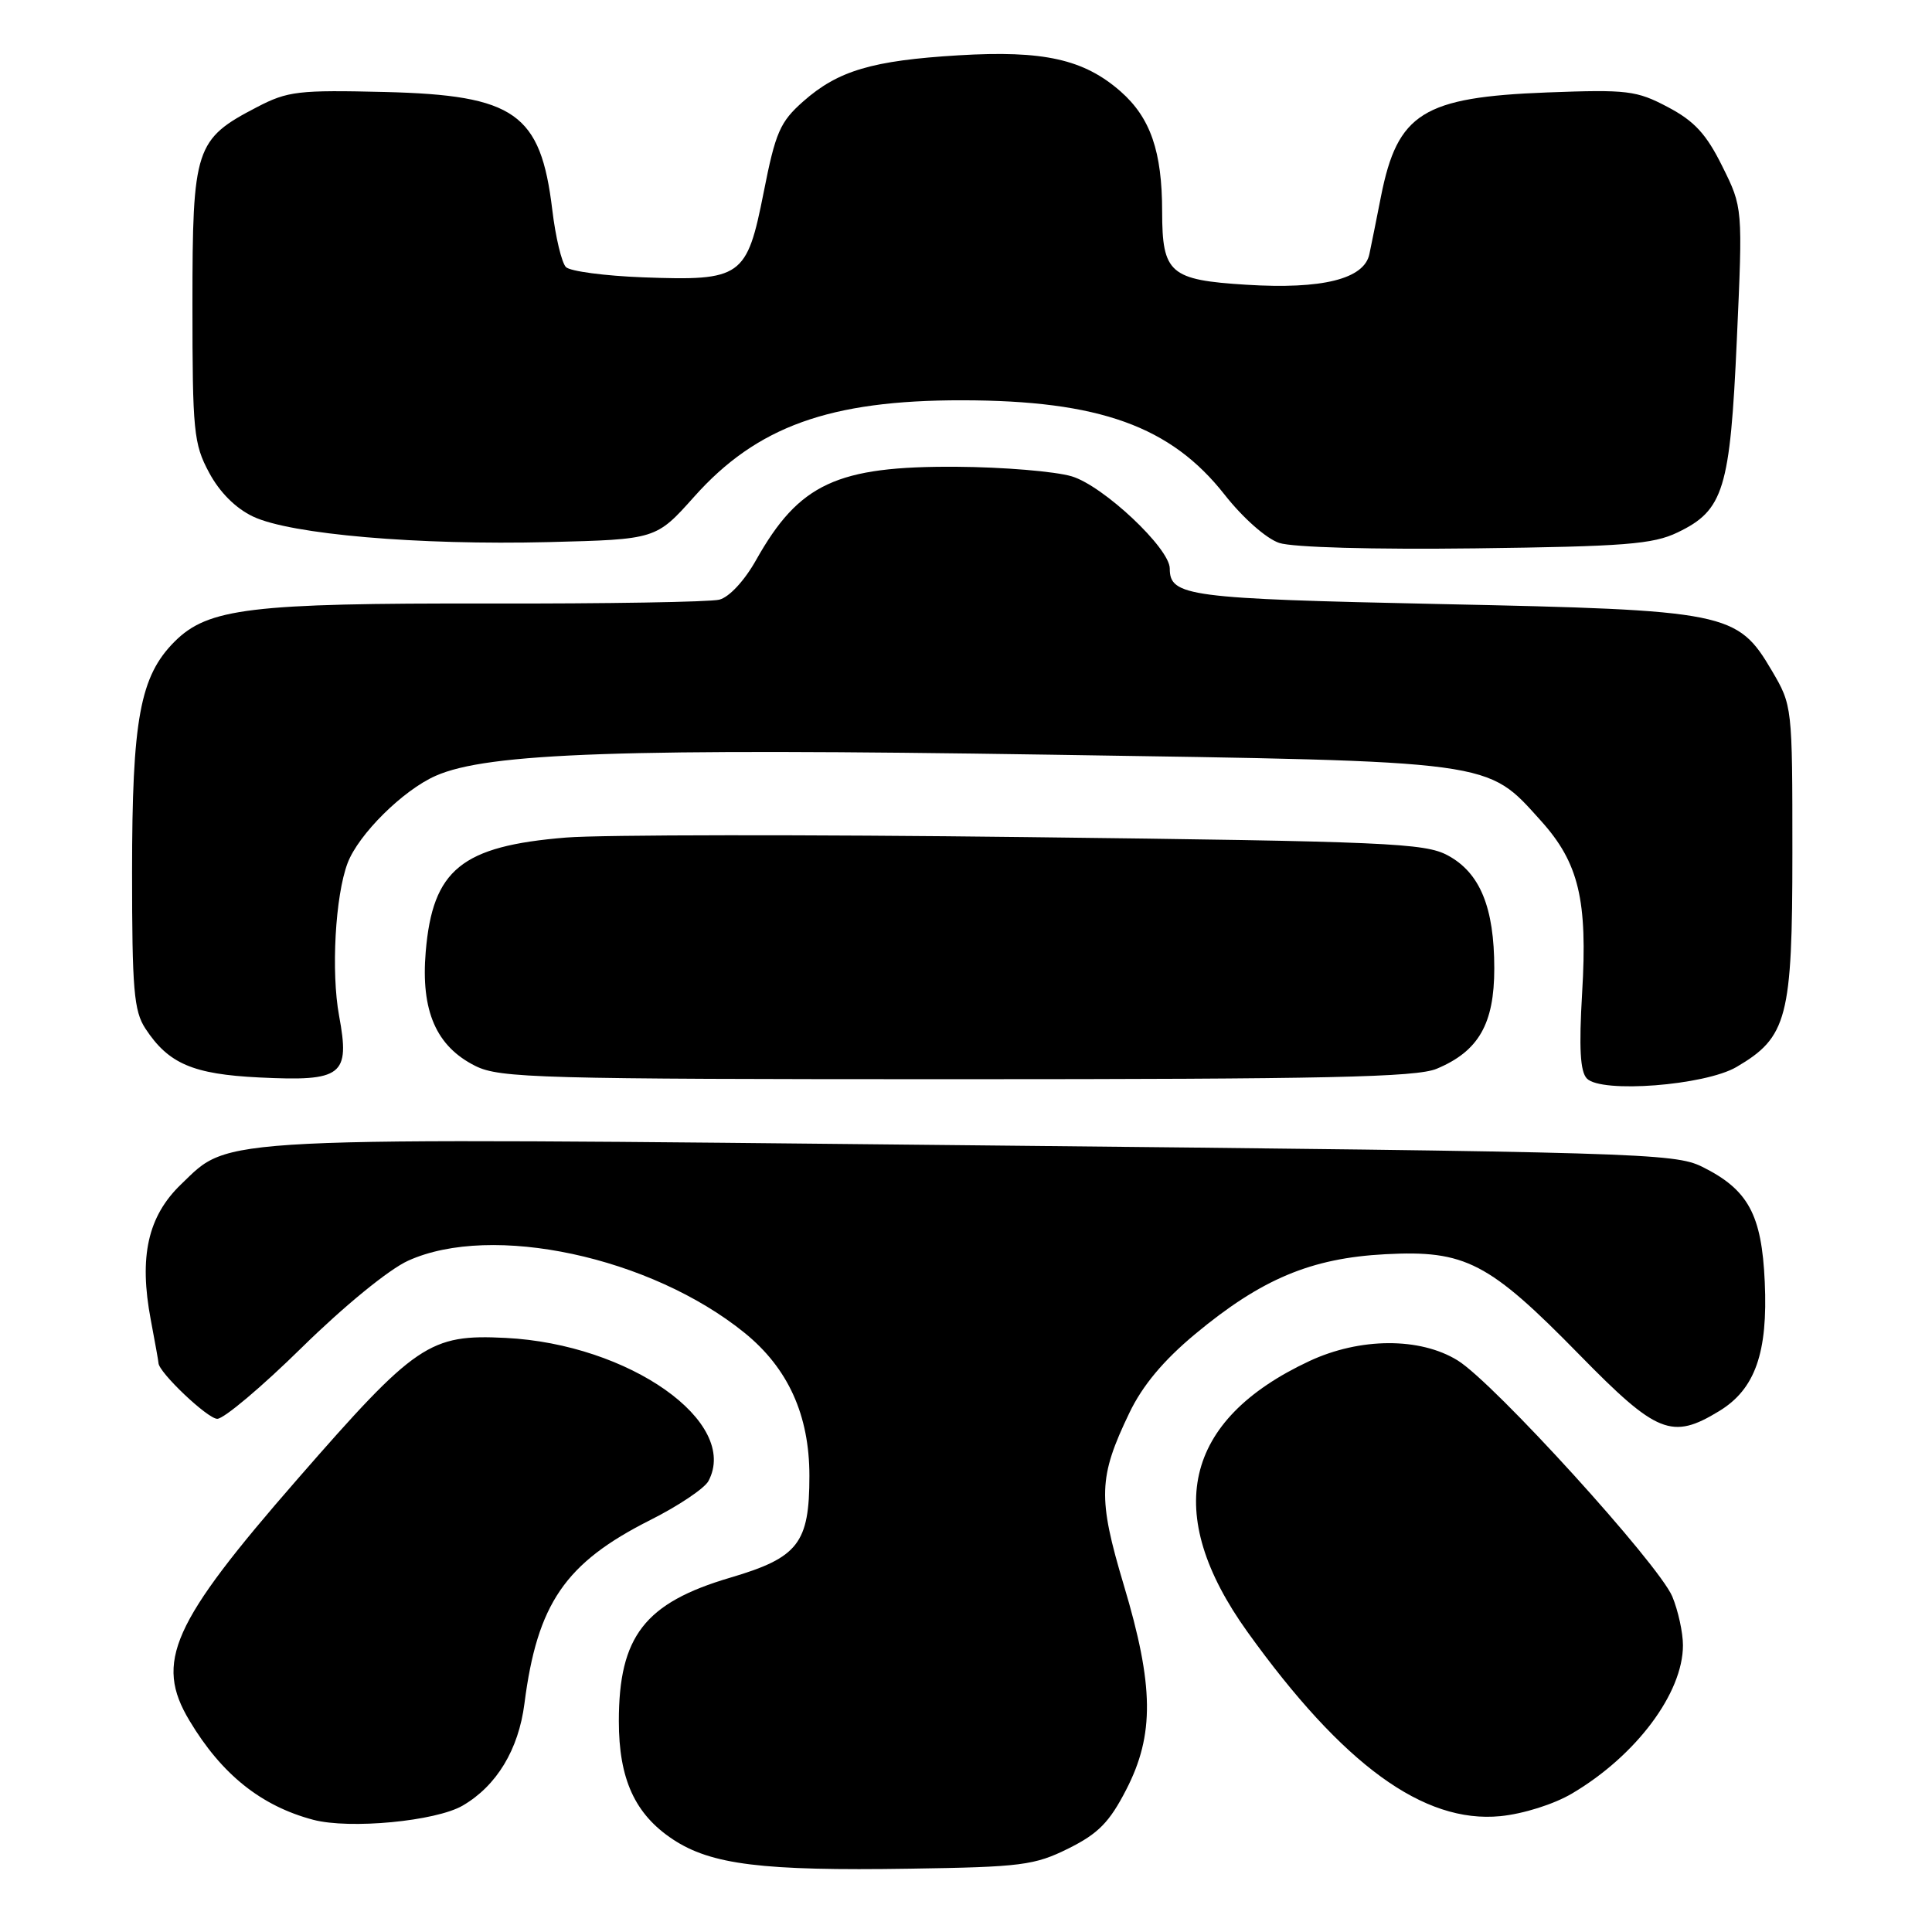 <?xml version="1.0" encoding="UTF-8" standalone="no"?>
<!DOCTYPE svg PUBLIC "-//W3C//DTD SVG 1.1//EN" "http://www.w3.org/Graphics/SVG/1.1/DTD/svg11.dtd" >
<svg xmlns="http://www.w3.org/2000/svg" xmlns:xlink="http://www.w3.org/1999/xlink" version="1.1" viewBox="0 0 256 256">
 <g >
 <path fill="currentColor"
d=" M 141.58 244.93 C 145.52 242.97 147.01 241.46 149.23 237.14 C 152.98 229.87 152.91 223.38 148.91 210.04 C 145.45 198.46 145.54 195.76 149.65 187.21 C 151.38 183.60 154.15 180.28 158.34 176.79 C 167.13 169.48 173.70 166.71 183.56 166.19 C 194.17 165.63 197.27 167.24 209.30 179.53 C 219.55 190.00 221.54 190.80 227.81 186.97 C 232.56 184.08 234.27 179.24 233.84 169.87 C 233.44 160.92 231.65 157.63 225.54 154.60 C 221.89 152.79 217.08 152.65 129.21 151.76 C 27.15 150.72 30.63 150.55 24.00 156.92 C 19.59 161.16 18.39 166.51 19.98 174.89 C 20.54 177.85 21.00 180.42 21.00 180.60 C 21.00 181.82 27.51 188.00 28.79 188.00 C 29.67 188.00 34.72 183.74 40.02 178.53 C 45.59 173.06 51.53 168.20 54.08 167.05 C 65.18 162.01 86.22 166.53 98.66 176.61 C 104.43 181.29 107.25 187.51 107.25 195.56 C 107.25 204.50 105.78 206.39 96.76 209.05 C 85.43 212.39 82.00 216.82 82.00 228.07 C 82.00 235.74 84.13 240.39 89.15 243.72 C 94.23 247.08 100.98 247.92 120.59 247.61 C 135.35 247.39 137.09 247.16 141.58 244.93 Z  M 61.31 239.25 C 65.81 236.63 68.71 231.83 69.49 225.74 C 71.19 212.48 74.88 207.10 86.15 201.42 C 89.88 199.55 93.35 197.22 93.87 196.25 C 98.04 188.45 83.38 178.10 67.00 177.28 C 56.93 176.77 55.08 178.02 39.39 196.02 C 22.74 215.11 20.45 220.24 25.11 228.00 C 29.37 235.12 34.60 239.30 41.50 241.13 C 46.34 242.41 57.76 241.32 61.31 239.25 Z  M 208.30 237.65 C 216.79 232.64 223.00 224.34 223.00 218.01 C 223.00 216.32 222.36 213.41 221.59 211.55 C 219.78 207.24 197.96 183.22 193.14 180.26 C 188.15 177.18 180.21 177.22 173.50 180.35 C 156.79 188.16 153.98 200.46 165.29 216.23 C 177.94 233.85 188.63 241.64 198.80 240.65 C 201.84 240.35 205.88 239.08 208.30 237.65 Z  M 230.08 141.39 C 236.83 137.44 237.50 134.89 237.50 113.00 C 237.50 93.58 237.49 93.48 234.78 88.87 C 230.21 81.10 228.89 80.84 190.81 80.04 C 157.40 79.33 155.00 79.02 155.00 75.33 C 155.00 72.65 146.20 64.38 142.02 63.12 C 139.81 62.46 132.93 61.89 126.74 61.85 C 110.88 61.75 105.89 64.07 100.19 74.20 C 98.64 76.96 96.62 79.13 95.31 79.46 C 94.07 79.77 80.33 80.00 64.78 79.97 C 33.19 79.91 27.57 80.59 23.14 85.01 C 18.55 89.60 17.50 95.30 17.50 115.55 C 17.50 131.10 17.74 133.96 19.26 136.28 C 22.32 140.95 25.56 142.34 34.36 142.77 C 45.38 143.31 46.40 142.52 44.93 134.59 C 43.86 128.79 44.42 118.69 46.06 114.36 C 47.50 110.56 53.39 104.71 57.73 102.80 C 64.62 99.75 82.49 99.13 139.13 100.00 C 198.47 100.91 196.91 100.70 204.20 108.78 C 209.20 114.34 210.38 119.26 209.64 131.57 C 209.21 138.88 209.38 141.99 210.27 142.91 C 212.18 144.89 225.89 143.83 230.08 141.39 Z  M 190.36 141.62 C 195.92 139.30 198.00 135.68 198.00 128.33 C 198.00 120.24 196.11 115.64 191.83 113.34 C 188.80 111.71 183.82 111.49 136.00 110.92 C 107.12 110.57 79.67 110.60 75.00 110.98 C 61.15 112.11 57.33 115.21 56.41 126.11 C 55.75 133.95 57.79 138.65 63.00 141.25 C 66.22 142.85 71.39 143.00 126.78 143.00 C 175.75 143.00 187.68 142.74 190.36 141.62 Z  M 222.29 70.55 C 228.40 67.62 229.25 64.85 230.14 45.00 C 230.93 27.50 230.93 27.50 228.21 22.03 C 226.10 17.76 224.51 16.04 221.00 14.19 C 216.84 11.99 215.64 11.85 205.00 12.25 C 188.55 12.88 185.18 14.99 182.99 26.01 C 182.40 29.03 181.70 32.48 181.45 33.67 C 180.77 36.97 175.21 38.36 165.15 37.73 C 155.01 37.10 154.00 36.22 153.99 28.06 C 153.99 20.06 152.44 15.60 148.49 12.12 C 143.62 7.85 138.28 6.65 127.00 7.33 C 115.58 8.02 111.05 9.36 106.44 13.43 C 103.36 16.15 102.76 17.52 101.19 25.49 C 98.96 36.75 98.29 37.23 85.25 36.75 C 80.17 36.56 75.55 35.95 74.99 35.39 C 74.43 34.83 73.61 31.41 73.18 27.80 C 71.64 15.01 68.24 12.62 51.05 12.19 C 39.55 11.91 38.13 12.07 34.06 14.19 C 25.86 18.45 25.50 19.56 25.50 40.32 C 25.50 57.14 25.66 58.81 27.70 62.61 C 29.10 65.23 31.22 67.35 33.54 68.45 C 38.49 70.80 55.43 72.26 72.72 71.83 C 86.93 71.47 86.93 71.47 91.97 65.83 C 100.28 56.50 109.95 53.02 127.50 53.04 C 145.65 53.06 155.14 56.47 162.27 65.55 C 164.68 68.62 167.79 71.37 169.50 71.94 C 171.27 72.53 181.91 72.83 195.50 72.66 C 215.30 72.41 219.03 72.12 222.29 70.55 Z "/>
</g>
</svg>